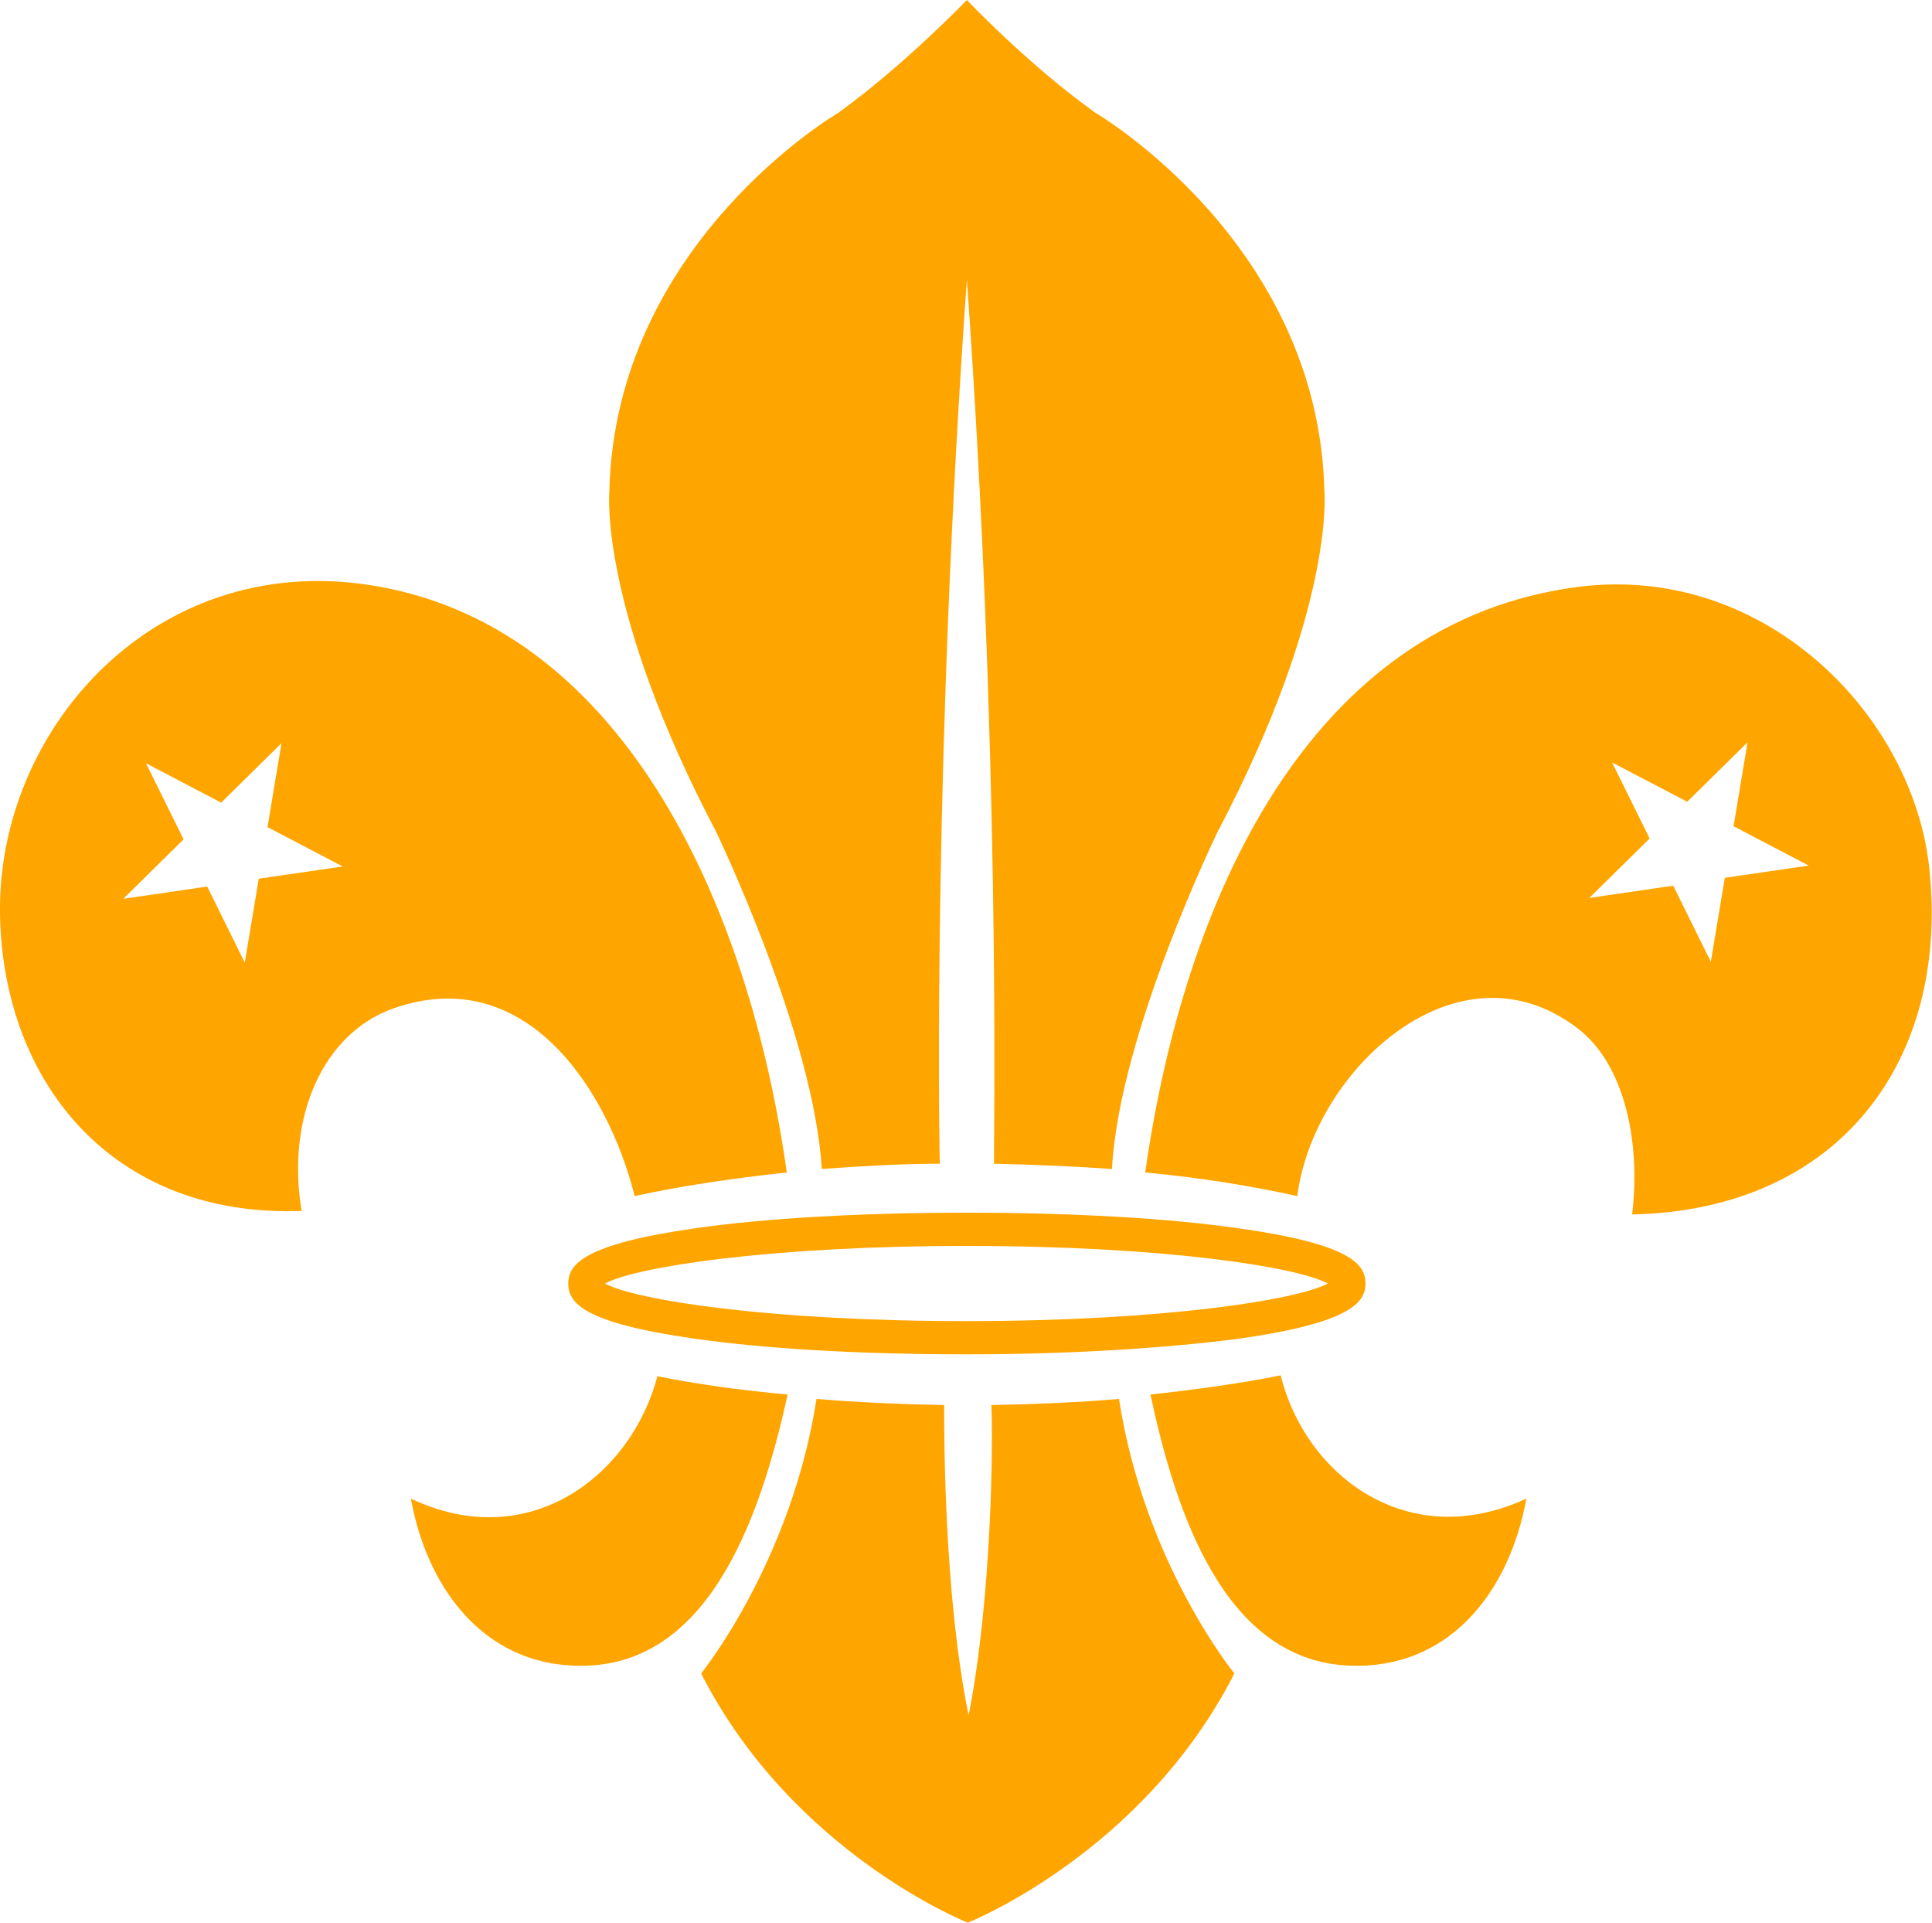 <?xml version="1.0" encoding="utf-8"?>
<!-- Generator: Adobe Illustrator 25.4.1, SVG Export Plug-In . SVG Version: 6.00 Build 0)  -->
<svg version="1.1" id="Calque_1" xmlns="http://www.w3.org/2000/svg" xmlns:xlink="http://www.w3.org/1999/xlink" x="0px" y="0px"
	 viewBox="0 0 221 219.9" style="enable-background:new 0 0 221 219.9;" xml:space="preserve">
<style type="text/css">
	.st0{fill:#FFA500;}
</style>
<path id="path6" class="st0" d="M154.3,190.5c11.2,0.5,18.3-8.1,20.3-19.1c-13.6,6.3-25.3-2.7-28.1-14.1c-4.4,0.9-9.5,1.6-14.9,2.2
	C134.4,172.6,139.9,189.9,154.3,190.5z"/>
<path id="path8" class="st0" d="M47,171.4c2,11,9.1,19.6,20.3,19.1c14.3-0.6,19.9-17.9,22.8-31c-5.4-0.5-10.5-1.2-14.9-2.1
	C72.2,168.8,60.5,177.8,47,171.4z"/>
<path class="st0" d="M110.6,154.9c-11.8,0-22.9-0.6-31.2-1.8c-12.7-1.8-14.4-4.1-14.4-6.3s1.8-4.5,14.4-6.3
	c8.3-1.2,19.4-1.8,31.2-1.8s22.9,0.6,31.2,1.8c12.7,1.8,14.4,4.1,14.4,6.3s-1.8,4.5-14.4,6.3C133.4,154.2,122.3,154.9,110.6,154.9z
	 M69.2,146.8c3.5,1.9,18.8,4.3,41.3,4.3s37.8-2.4,41.4-4.3c-3.5-1.9-18.8-4.3-41.3-4.3S72.7,144.9,69.2,146.8z"/>
<g id="g12">
	<g id="g14">
		<path id="path16" class="st0" d="M43.4,67.1C18.2,62.5-0.3,83.1,0,104.5c0.3,19.2,12.8,34.8,34.5,34c-1.8-10.8,2.5-20.4,10.6-23.2
			c15-5.2,24.4,9.2,27.5,21.5c5-1.1,10.9-2,17.4-2.7C85.8,104.1,71.7,72.2,43.4,67.1z M29.6,100.5l-1.6,9.6l-4.3-8.7l-9.6,1.4L21,96
			l-4.3-8.7l8.6,4.5l6.9-6.8l-1.6,9.6l8.6,4.5L29.6,100.5z"/>
	</g>
</g>
<g id="g18">
	<g id="g20">
		<path id="path22" class="st0" d="M220.7,99.4c-1.8-17.5-18.7-34.9-40-32.3c-31.1,3.9-45.3,36-49.7,67c6.5,0.6,12.4,1.6,17.4,2.7
			c1.8-14.4,18.5-29.9,32.3-19c5.1,4.1,7,12.7,6,21.1C210.4,138.4,223,121.3,220.7,99.4L220.7,99.4z M197.3,100.4l-1.6,9.6l-4.3-8.7
			l-9.6,1.4l6.9-6.8l-4.3-8.7l8.6,4.5l6.9-6.8l-1.6,9.6l8.6,4.5L197.3,100.4L197.3,100.4z"/>
	</g>
</g>
<path id="path24" class="st0" d="M110.6,32C110.6,32,110.6,31.9,110.6,32v-0.1C110.6,31.9,110.6,32,110.6,32
	c3.8,53.3,3.1,96.8,3.1,101.1c4.7,0.1,9.2,0.3,13.5,0.6c0.8-15.4,12.1-38.6,12.1-38.6c13.4-25.5,12.2-38.8,12.2-38.8
	c-0.6-28.5-26.2-43.4-26.2-43.4C117.6,7.4,110.6,0,110.6,0c-0.1,0.1-7.1,7.4-14.7,12.9c0,0-25.6,14.9-26.2,43.4
	c0,0-1.2,13.3,12.2,38.8c0,0,11.2,23.2,12.1,38.6c4.3-0.3,8.8-0.6,13.5-0.6C107.4,128.8,106.8,85.3,110.6,32z"/>
<path id="path26" class="st0" d="M110.8,196.2L110.8,196.2c-2.8-13.7-2.8-31.8-2.8-35.5c-5.1-0.1-9.9-0.3-14.6-0.7
	c-2.9,18.7-13.2,31.4-13.2,31.4c10.5,20.6,30.5,28.5,30.5,28.5h0c0,0,20-7.9,30.5-28.5c0,0-10.3-12.6-13.2-31.4
	c-4.6,0.4-9.5,0.6-14.6,0.7C113.6,164.4,113.5,182.5,110.8,196.2L110.8,196.2z"/>
</svg>
